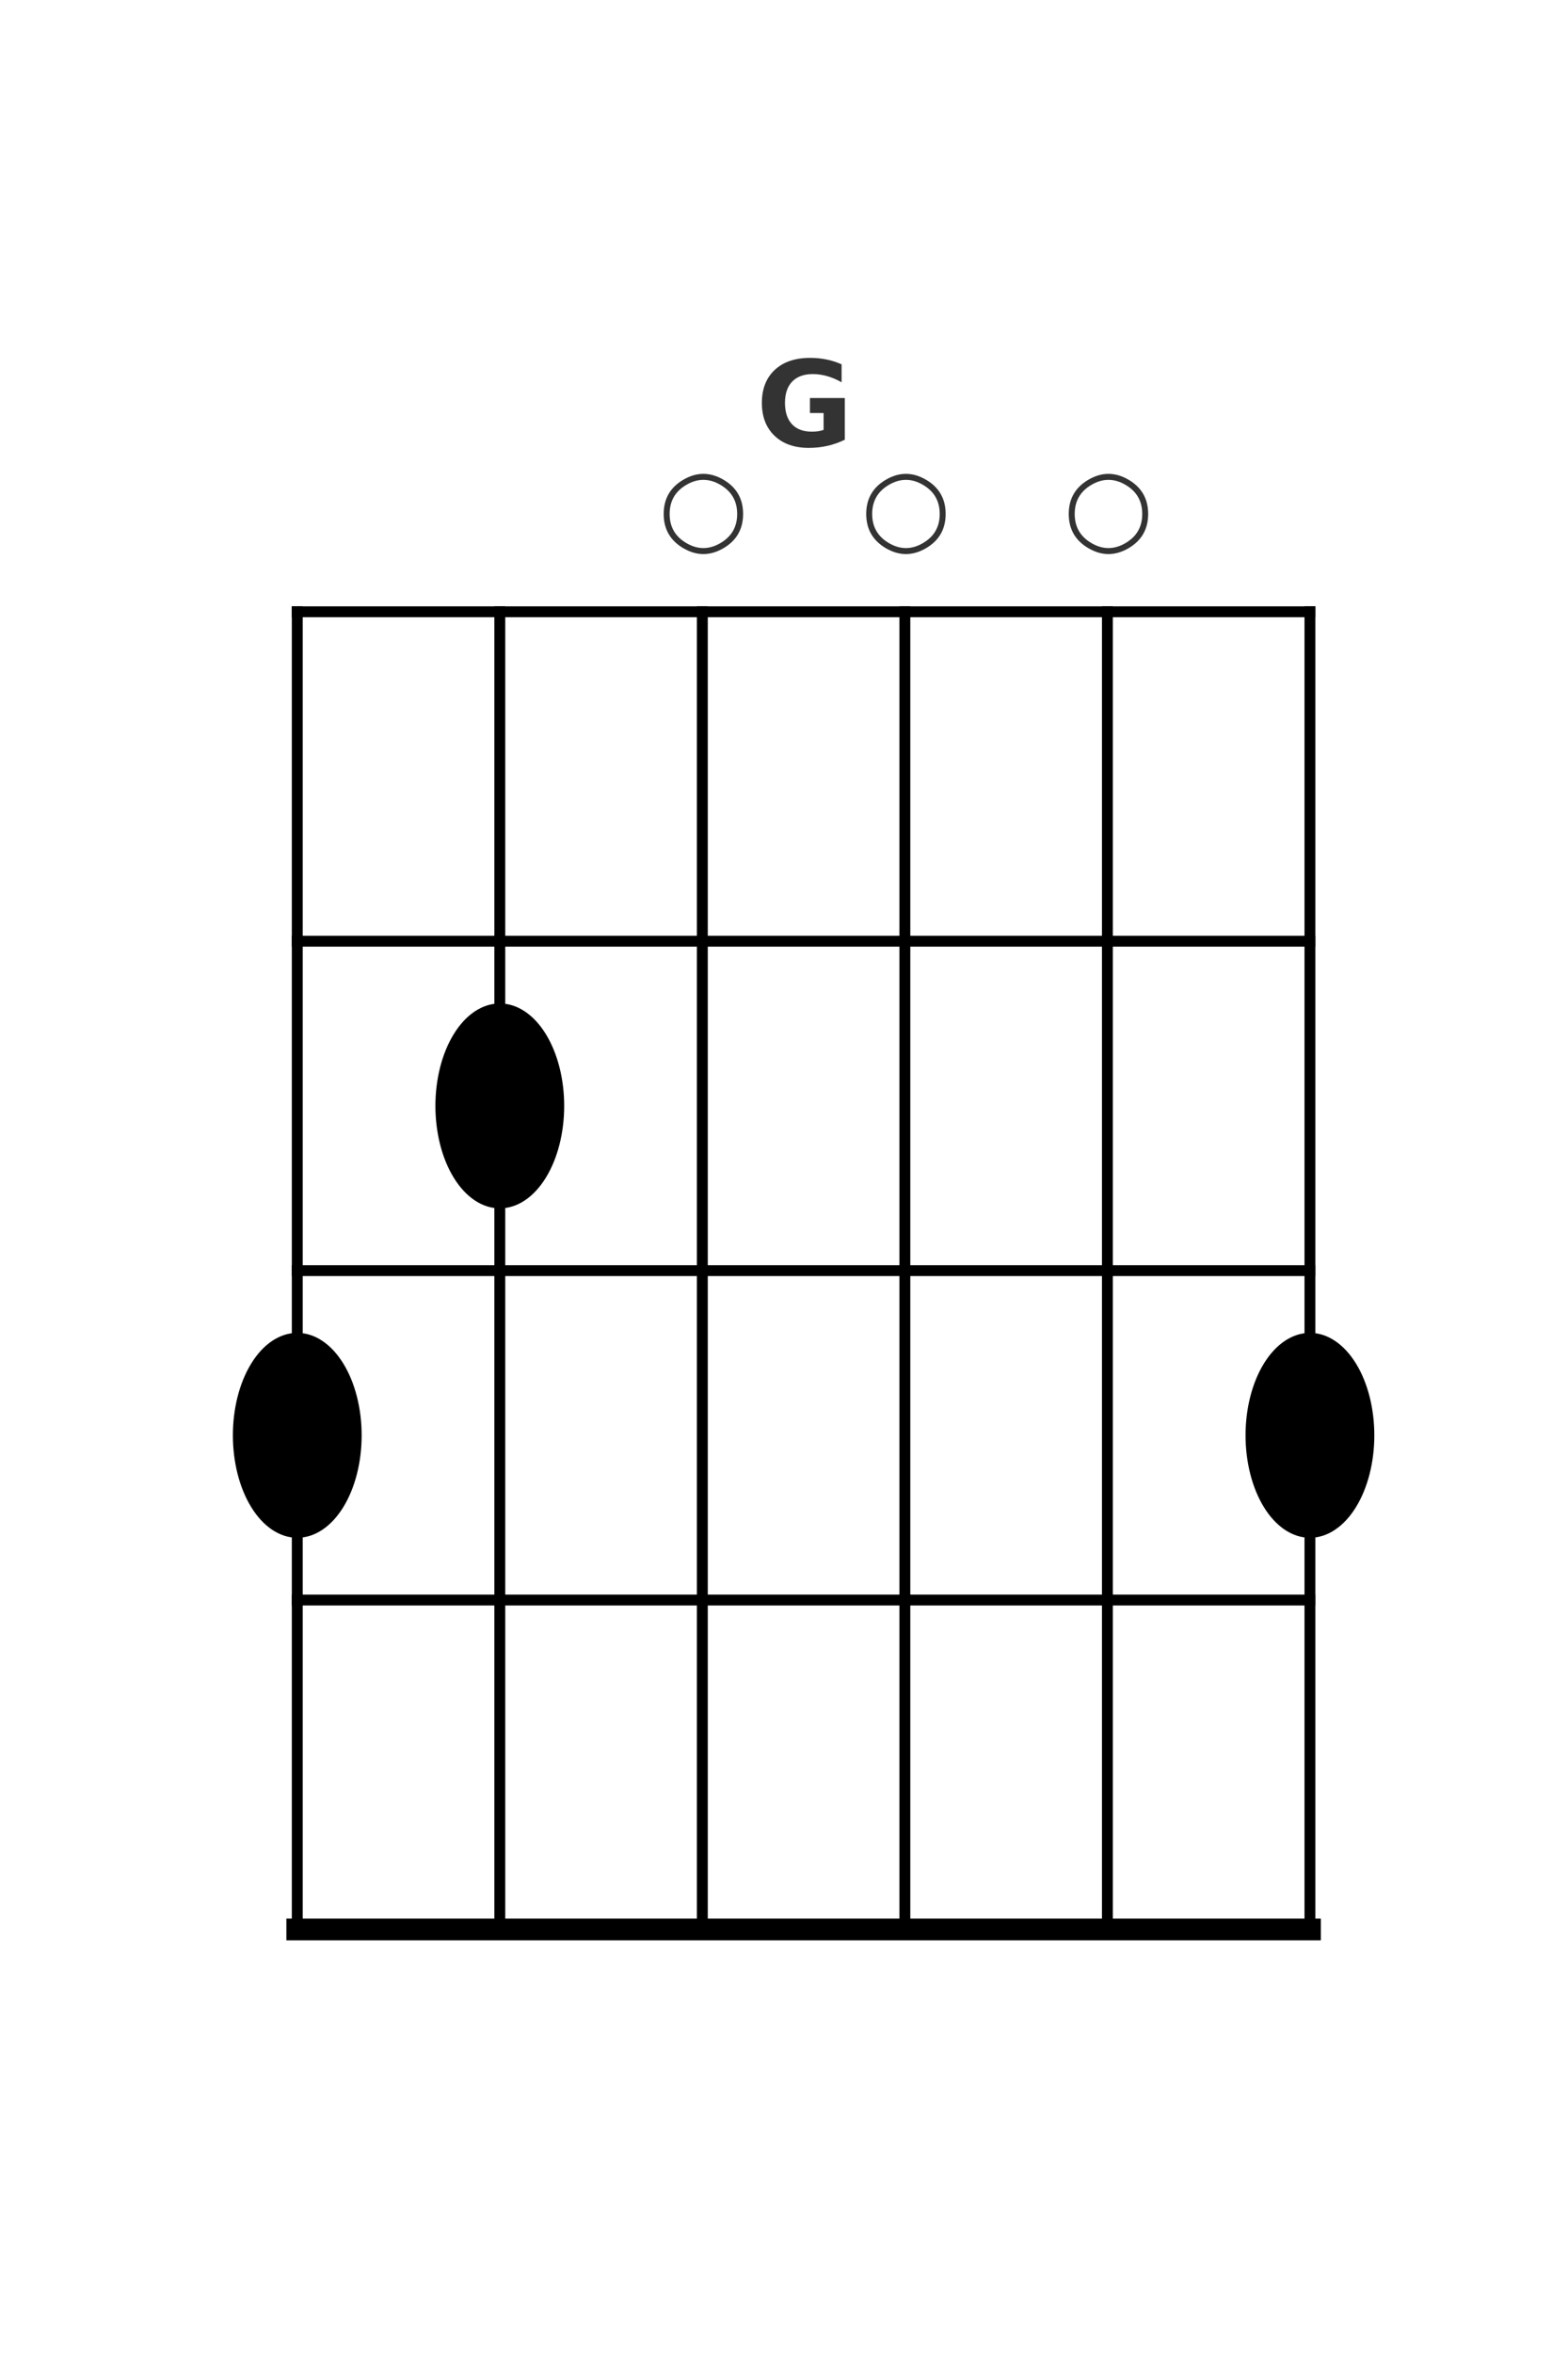 <?xml version="1.0" encoding="utf-8" standalone="no"?>
<!DOCTYPE svg PUBLIC "-//W3C//DTD SVG 1.1//EN"
  "http://www.w3.org/Graphics/SVG/1.1/DTD/svg11.dtd">
<svg xmlns:xlink="http://www.w3.org/1999/xlink" width="216pt" height="324pt" viewBox="0 0 216 324" xmlns="http://www.w3.org/2000/svg" version="1.1">
 <defs>
  <style type="text/css">*{stroke-linejoin: round; stroke-linecap: butt}</style>
 </defs>
 <g id="figure_1">
  <g id="patch_1">
   <path d="M 0 324 
L 216 324 
L 216 0 
L 0 0 
z
" style="fill: #ffffff"/>
  </g>
  <g id="axes_1">
   <g id="patch_2">
    <path d="M 40.95 211.248 
C 43.17 211.248 45.299 209.814 46.868 207.262 
C 48.438 204.71 49.32 201.249 49.32 197.64 
C 49.32 194.031 48.438 190.57 46.868 188.018 
C 45.299 185.466 43.17 184.032 40.95 184.032 
C 38.73 184.032 36.601 185.466 35.032 188.018 
C 33.462 190.57 32.58 194.031 32.58 197.64 
C 32.58 201.249 33.462 204.71 35.032 207.262 
C 36.601 209.814 38.73 211.248 40.95 211.248 
z
" clip-path="url(#p6c5e0d2fe8)" style="stroke: #000000; stroke-linejoin: miter"/>
   </g>
   <g id="patch_3">
    <path d="M 68.85 165.888 
C 71.07 165.888 73.199 164.454 74.768 161.902 
C 76.338 159.35 77.22 155.889 77.22 152.28 
C 77.22 148.671 76.338 145.21 74.768 142.658 
C 73.199 140.106 71.07 138.672 68.85 138.672 
C 66.63 138.672 64.501 140.106 62.932 142.658 
C 61.362 145.21 60.48 148.671 60.48 152.28 
C 60.48 155.889 61.362 159.35 62.932 161.902 
C 64.501 164.454 66.63 165.888 68.85 165.888 
z
" clip-path="url(#p6c5e0d2fe8)" style="stroke: #000000; stroke-linejoin: miter"/>
   </g>
   <g id="patch_4">
    <path d="M 180.45 211.248 
C 182.67 211.248 184.799 209.814 186.368 207.262 
C 187.938 204.71 188.82 201.249 188.82 197.64 
C 188.82 194.031 187.938 190.57 186.368 188.018 
C 184.799 185.466 182.67 184.032 180.45 184.032 
C 178.23 184.032 176.101 185.466 174.532 188.018 
C 172.962 190.57 172.08 194.031 172.08 197.64 
C 172.08 201.249 172.962 204.71 174.532 207.262 
C 176.101 209.814 178.23 211.248 180.45 211.248 
z
" clip-path="url(#p6c5e0d2fe8)" style="stroke: #000000; stroke-linejoin: miter"/>
   </g>
   <g id="line2d_1">
    <path d="M 40.95 265.68 
L 40.95 84.24 
" clip-path="url(#p6c5e0d2fe8)" style="fill: none; stroke: #000000; stroke-width: 1.5; stroke-linecap: square"/>
   </g>
   <g id="line2d_2">
    <path d="M 68.85 265.68 
L 68.85 84.24 
" clip-path="url(#p6c5e0d2fe8)" style="fill: none; stroke: #000000; stroke-width: 1.5; stroke-linecap: square"/>
   </g>
   <g id="line2d_3">
    <path d="M 96.75 265.68 
L 96.75 84.24 
" clip-path="url(#p6c5e0d2fe8)" style="fill: none; stroke: #000000; stroke-width: 1.5; stroke-linecap: square"/>
   </g>
   <g id="line2d_4">
    <path d="M 124.65 265.68 
L 124.65 84.24 
" clip-path="url(#p6c5e0d2fe8)" style="fill: none; stroke: #000000; stroke-width: 1.5; stroke-linecap: square"/>
   </g>
   <g id="line2d_5">
    <path d="M 152.55 265.68 
L 152.55 84.24 
" clip-path="url(#p6c5e0d2fe8)" style="fill: none; stroke: #000000; stroke-width: 1.5; stroke-linecap: square"/>
   </g>
   <g id="line2d_6">
    <path d="M 180.45 265.68 
L 180.45 84.24 
" clip-path="url(#p6c5e0d2fe8)" style="fill: none; stroke: #000000; stroke-width: 1.5; stroke-linecap: square"/>
   </g>
   <g id="line2d_7">
    <path d="M 40.95 265.68 
L 180.45 265.68 
" clip-path="url(#p6c5e0d2fe8)" style="fill: none; stroke: #000000; stroke-width: 3; stroke-linecap: square"/>
   </g>
   <g id="line2d_8">
    <path d="M 40.95 220.32 
L 180.45 220.32 
" clip-path="url(#p6c5e0d2fe8)" style="fill: none; stroke: #000000; stroke-width: 1.5; stroke-linecap: square"/>
   </g>
   <g id="line2d_9">
    <path d="M 40.95 174.96 
L 180.45 174.96 
" clip-path="url(#p6c5e0d2fe8)" style="fill: none; stroke: #000000; stroke-width: 1.5; stroke-linecap: square"/>
   </g>
   <g id="line2d_10">
    <path d="M 40.95 129.6 
L 180.45 129.6 
" clip-path="url(#p6c5e0d2fe8)" style="fill: none; stroke: #000000; stroke-width: 1.5; stroke-linecap: square"/>
   </g>
   <g id="line2d_11">
    <path d="M 40.95 84.24 
L 180.45 84.24 
" clip-path="url(#p6c5e0d2fe8)" style="fill: none; stroke: #000000; stroke-width: 1.5; stroke-linecap: square"/>
   </g>
   <g id="text_1">
    <!-- ○ -->
    <g style="fill: #333333" transform="translate(90.642 74.495) scale(0.14 -0.14)">
     <defs>
      <path id="DejaVuSans-25cb" d="M 1756 3459 
Q 716 2859 716 1662 
Q 716 466 1756 -134 
Q 2272 -434 2791 -434 
Q 3313 -434 3828 -134 
Q 4869 466 4869 1662 
Q 4869 2859 3828 3459 
Q 3313 3759 2791 3759 
Q 2272 3759 1756 3459 
z
M 1572 -450 
Q 350 256 350 1662 
Q 350 3069 1572 3775 
Q 2181 4128 2791 4128 
Q 3403 4128 4013 3775 
Q 5234 3069 5234 1662 
Q 5234 256 4013 -450 
Q 3403 -803 2791 -803 
Q 2181 -803 1572 -450 
z
" transform="scale(0.016)"/>
     </defs>
     <use xlink:href="#DejaVuSans-25cb"/>
    </g>
   </g>
   <g id="text_2">
    <!-- ○ -->
    <g style="fill: #333333" transform="translate(118.543 74.495) scale(0.14 -0.14)">
     <use xlink:href="#DejaVuSans-25cb"/>
    </g>
   </g>
   <g id="text_3">
    <!-- ○ -->
    <g style="fill: #333333" transform="translate(146.442 74.495) scale(0.14 -0.14)">
     <use xlink:href="#DejaVuSans-25cb"/>
    </g>
   </g>
   <g id="text_4">
    <!-- G -->
    <g style="fill: #333333" transform="translate(104.134 61.439) scale(0.16 -0.16)">
     <defs>
      <path id="DejaVuSans-Bold-47" d="M 4781 347 
Q 4331 128 3847 18 
Q 3363 -91 2847 -91 
Q 1681 -91 1000 561 
Q 319 1213 319 2328 
Q 319 3456 1012 4103 
Q 1706 4750 2913 4750 
Q 3378 4750 3804 4662 
Q 4231 4575 4609 4403 
L 4609 3438 
Q 4219 3659 3833 3768 
Q 3447 3878 3059 3878 
Q 2341 3878 1952 3476 
Q 1563 3075 1563 2328 
Q 1563 1588 1938 1184 
Q 2313 781 3003 781 
Q 3191 781 3352 804 
Q 3513 828 3641 878 
L 3641 1784 
L 2906 1784 
L 2906 2591 
L 4781 2591 
L 4781 347 
z
" transform="scale(0.016)"/>
     </defs>
     <use xlink:href="#DejaVuSans-Bold-47"/>
    </g>
   </g>
  </g>
 </g>
 <defs>
  <clipPath id="p6c5e0d2fe8">
   <rect x="27" y="38.88" width="167.4" height="249.48"/>
  </clipPath>
 </defs>
</svg>
